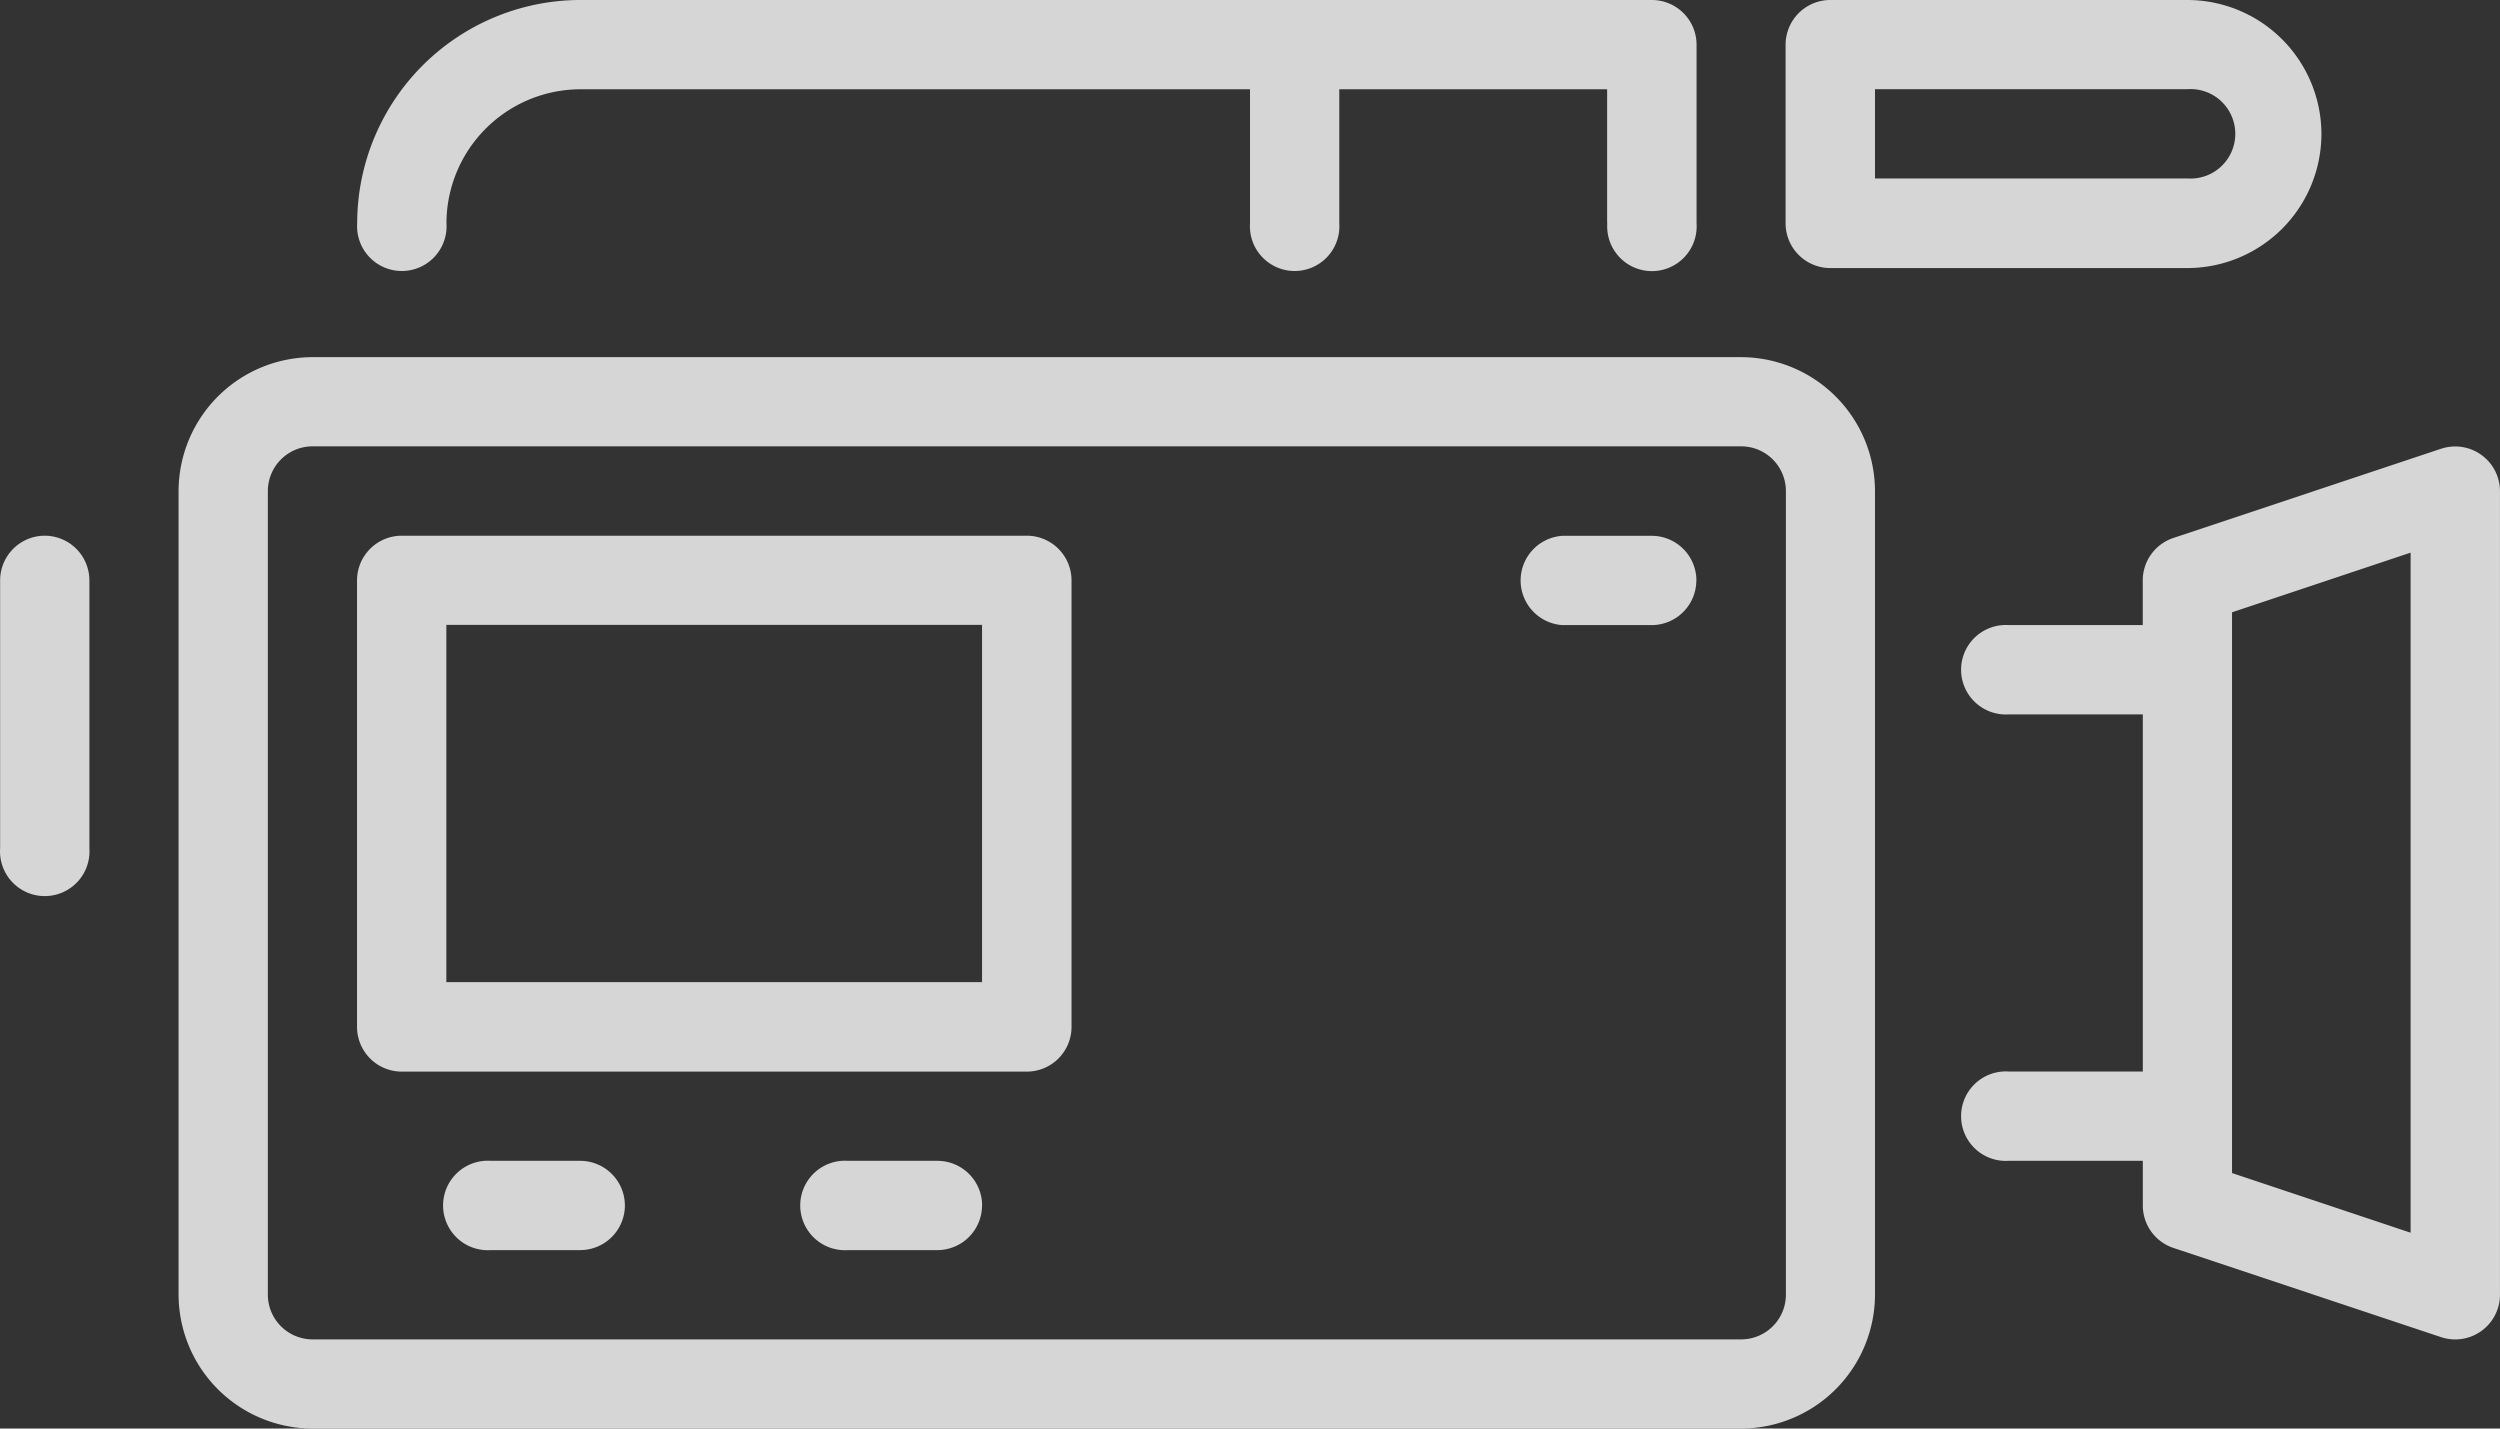<svg xmlns="http://www.w3.org/2000/svg" width="83.815" height="47.894" viewBox="0 0 83.815 47.894">
  <rect x="0" y="0" width="83.815" height="47.894" fill="#333333" stroke="none"/>
  <path id="Path_64" data-name="Path 64" d="M474.111,192.154v-26.94a4.5,4.5,0,0,0-4.49-4.49H421.727a4.5,4.5,0,0,0-4.49,4.49v26.94a4.5,4.5,0,0,0,4.49,4.49h47.894A4.5,4.5,0,0,0,474.111,192.154Zm-53.881,0v-26.94a1.5,1.5,0,0,1,1.5-1.5h47.894a1.5,1.5,0,0,1,1.5,1.5v26.94a1.5,1.5,0,0,1-1.5,1.5H421.727A1.5,1.5,0,0,1,420.23,192.154Zm-7.483-25.444a1.5,1.5,0,0,1,1.5,1.5v8.98a1.5,1.5,0,1,1-2.993,0v-8.98A1.5,1.5,0,0,1,412.747,166.71Zm52.384-10.477v-4.49h-8.98v4.49a1.5,1.5,0,1,1-2.993,0v-4.49h-22.45a4.5,4.5,0,0,0-4.49,4.49,1.5,1.5,0,1,1-2.993,0,7.492,7.492,0,0,1,7.483-7.483h35.921a1.5,1.5,0,0,1,1.5,1.5v5.987a1.5,1.5,0,1,1-2.993,0Zm23.947-2.993a4.5,4.5,0,0,0-4.49-4.49H472.614a1.5,1.5,0,0,0-1.5,1.5v5.987a1.5,1.5,0,0,0,1.5,1.5h11.974A4.5,4.5,0,0,0,489.078,153.24Zm-14.967-1.5h10.477a1.5,1.5,0,1,1,0,2.993H474.111ZM445.674,166.71H424.72a1.5,1.5,0,0,0-1.5,1.5v14.967a1.5,1.5,0,0,0,1.5,1.5h20.954a1.5,1.5,0,0,0,1.5-1.5V168.207A1.5,1.5,0,0,0,445.674,166.71Zm-1.5,14.967h-17.96V169.7h17.96Zm23.947-13.47a1.5,1.5,0,0,1-1.5,1.5h-2.993a1.5,1.5,0,0,1,0-2.993h2.993A1.5,1.5,0,0,1,468.124,168.207Zm24.97-4.413-8.98,2.993a1.5,1.5,0,0,0-1.023,1.42v1.5H478.6a1.5,1.5,0,1,0,0,2.993h4.49v11.974H478.6a1.5,1.5,0,1,0,0,2.993h4.49v1.5a1.5,1.5,0,0,0,1.023,1.42l8.98,2.993a1.5,1.5,0,0,0,1.971-1.42v-26.94A1.5,1.5,0,0,0,493.094,163.794Zm-1.023,26.284-5.987-2v-18.8l5.987-2Zm-47.894-.917a1.5,1.5,0,0,1-1.5,1.5h-2.993a1.5,1.5,0,1,1,0-2.993h2.993A1.5,1.5,0,0,1,444.177,189.161Zm-11.974,0a1.5,1.5,0,0,1-1.5,1.5h-2.993a1.5,1.5,0,1,1,0-2.993h2.993A1.5,1.5,0,0,1,432.2,189.161Z" transform="translate(-411.25 -148.75)" fill="#fff" opacity="0.8"/>
</svg>
